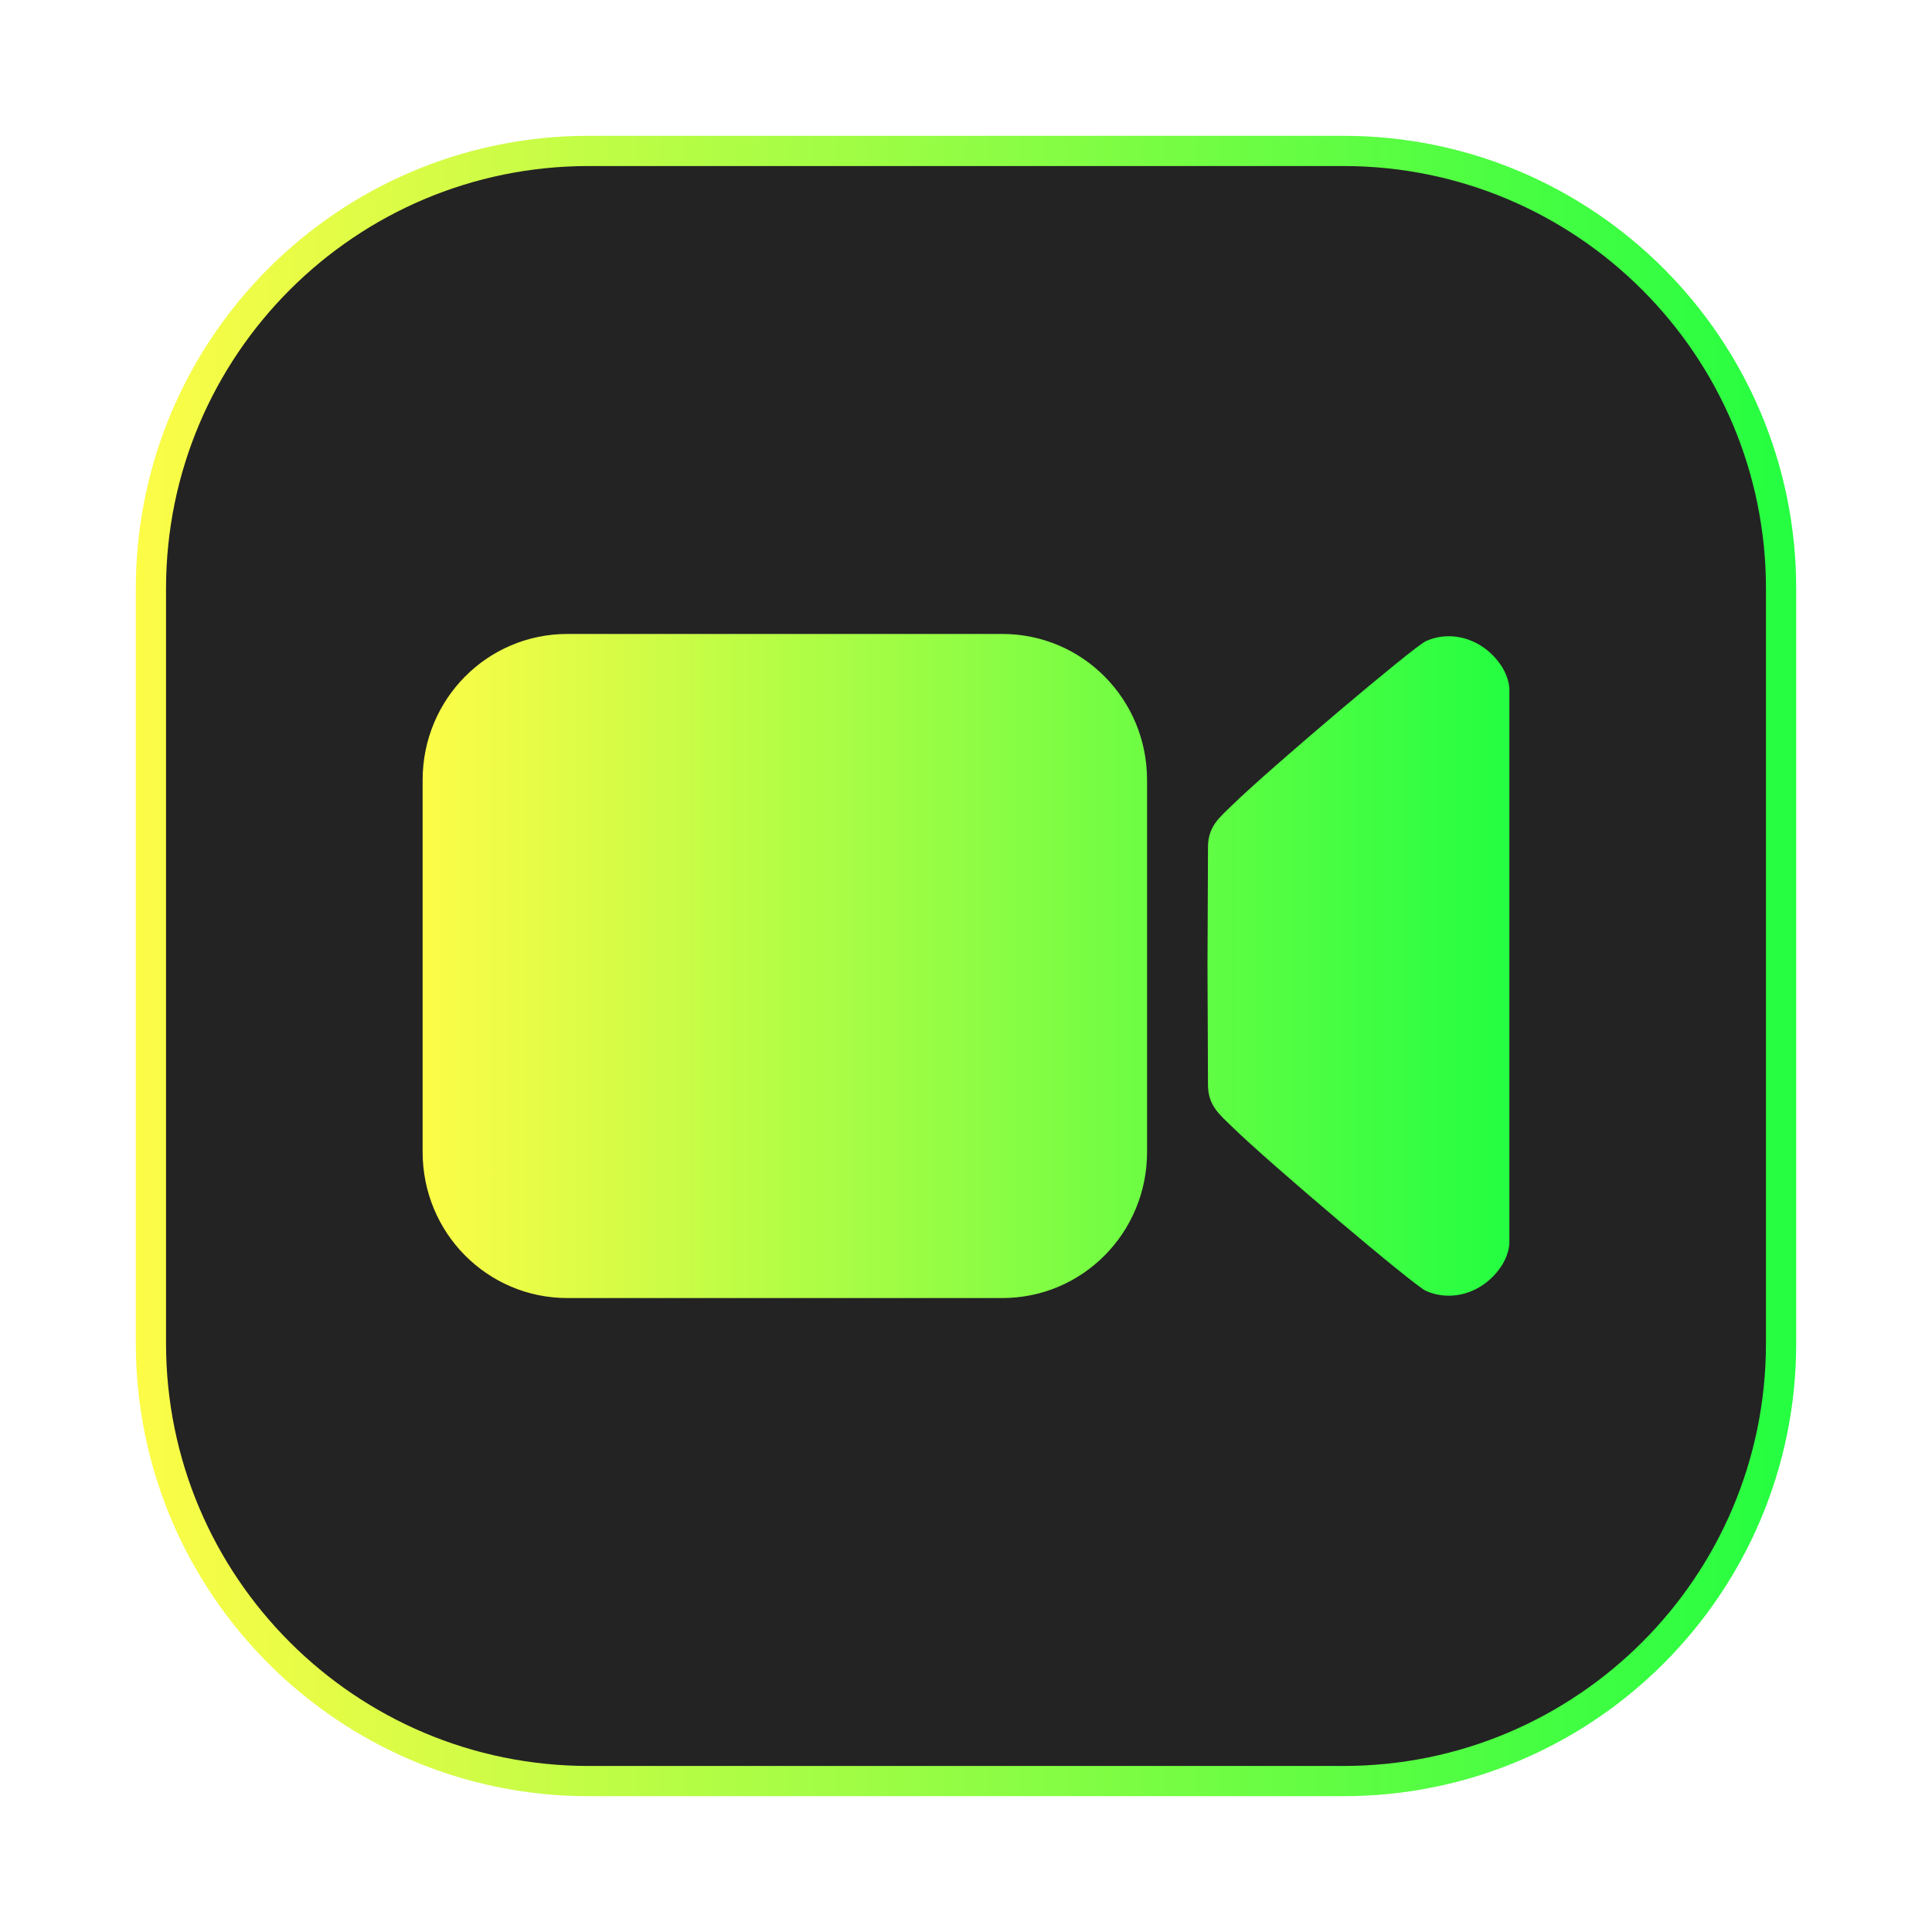 <svg width="64" height="64" viewBox="0 0 64 64" fill="none" xmlns="http://www.w3.org/2000/svg">
<g clip-path="url(#clip0_4_4680)">
<g opacity="0.3" filter="url(#filter0_f_4_4680)">
<path d="M44.5 4.5H19.5C11.216 4.5 4.5 11.216 4.5 19.5V44.5C4.5 52.784 11.216 59.5 19.5 59.5H44.5C52.784 59.5 59.5 52.784 59.5 44.5V19.5C59.5 11.216 52.784 4.5 44.5 4.5Z" fill="url(#paint0_linear_4_4680)"/>
</g>
<path d="M19.5 5H44.5C52.508 5 59 11.492 59 19.5V44.5C59 52.508 52.508 59 44.5 59H19.5C11.492 59 5 52.508 5 44.5V19.5C5 11.492 11.492 5 19.5 5Z" fill="#232323" stroke="url(#paint1_linear_4_4680)"/>
<path d="M18.799 21C16.14 21 14 23.159 14 25.84V38.16C14 40.841 16.14 43 18.799 43H33.199C35.858 43 37.998 40.841 37.998 38.16V25.84C37.998 23.159 35.858 21 33.199 21H18.799ZM47.912 21.078C47.681 21.088 47.452 21.141 47.232 21.24C46.831 21.422 42.058 25.463 40.828 26.662C40.396 27.083 40.018 27.372 40.016 28.064L40 32L40.016 35.934C40.018 36.626 40.396 36.917 40.828 37.338C42.058 38.537 46.83 42.578 47.232 42.76C47.452 42.859 47.681 42.91 47.912 42.92C48.604 42.95 49.302 42.596 49.734 41.943C49.734 41.943 50 41.561 50 41.145V22.855C50 22.439 49.734 22.057 49.734 22.057C49.302 21.404 48.604 21.047 47.912 21.078Z" fill="url(#paint2_linear_4_4680)"/>
</g>
<defs>
<filter id="filter0_f_4_4680" x="3.263" y="3.263" width="57.475" height="57.475" filterUnits="userSpaceOnUse" color-interpolation-filters="sRGB">
<feFlood flood-opacity="0" result="BackgroundImageFix"/>
<feBlend mode="normal" in="SourceGraphic" in2="BackgroundImageFix" result="shape"/>
<feGaussianBlur stdDeviation="0.619" result="effect1_foregroundBlur_4_4680"/>
</filter>
<linearGradient id="paint0_linear_4_4680" x1="4.5" y1="32" x2="59.5" y2="32" gradientUnits="userSpaceOnUse">
<stop stop-color="#FDFC47"/>
<stop offset="1" stop-color="#24FE41"/>
</linearGradient>
<linearGradient id="paint1_linear_4_4680" x1="4.5" y1="32" x2="59.5" y2="32" gradientUnits="userSpaceOnUse">
<stop stop-color="#FDFC47"/>
<stop offset="1" stop-color="#24FE41"/>
</linearGradient>
<linearGradient id="paint2_linear_4_4680" x1="14" y1="32" x2="50" y2="32" gradientUnits="userSpaceOnUse">
<stop stop-color="#FDFC47"/>
<stop offset="1" stop-color="#24FE41"/>
</linearGradient>
<clipPath id="clip0_4_4680">
<rect width="64" height="64" fill="white"/>
</clipPath>
</defs>
</svg>
